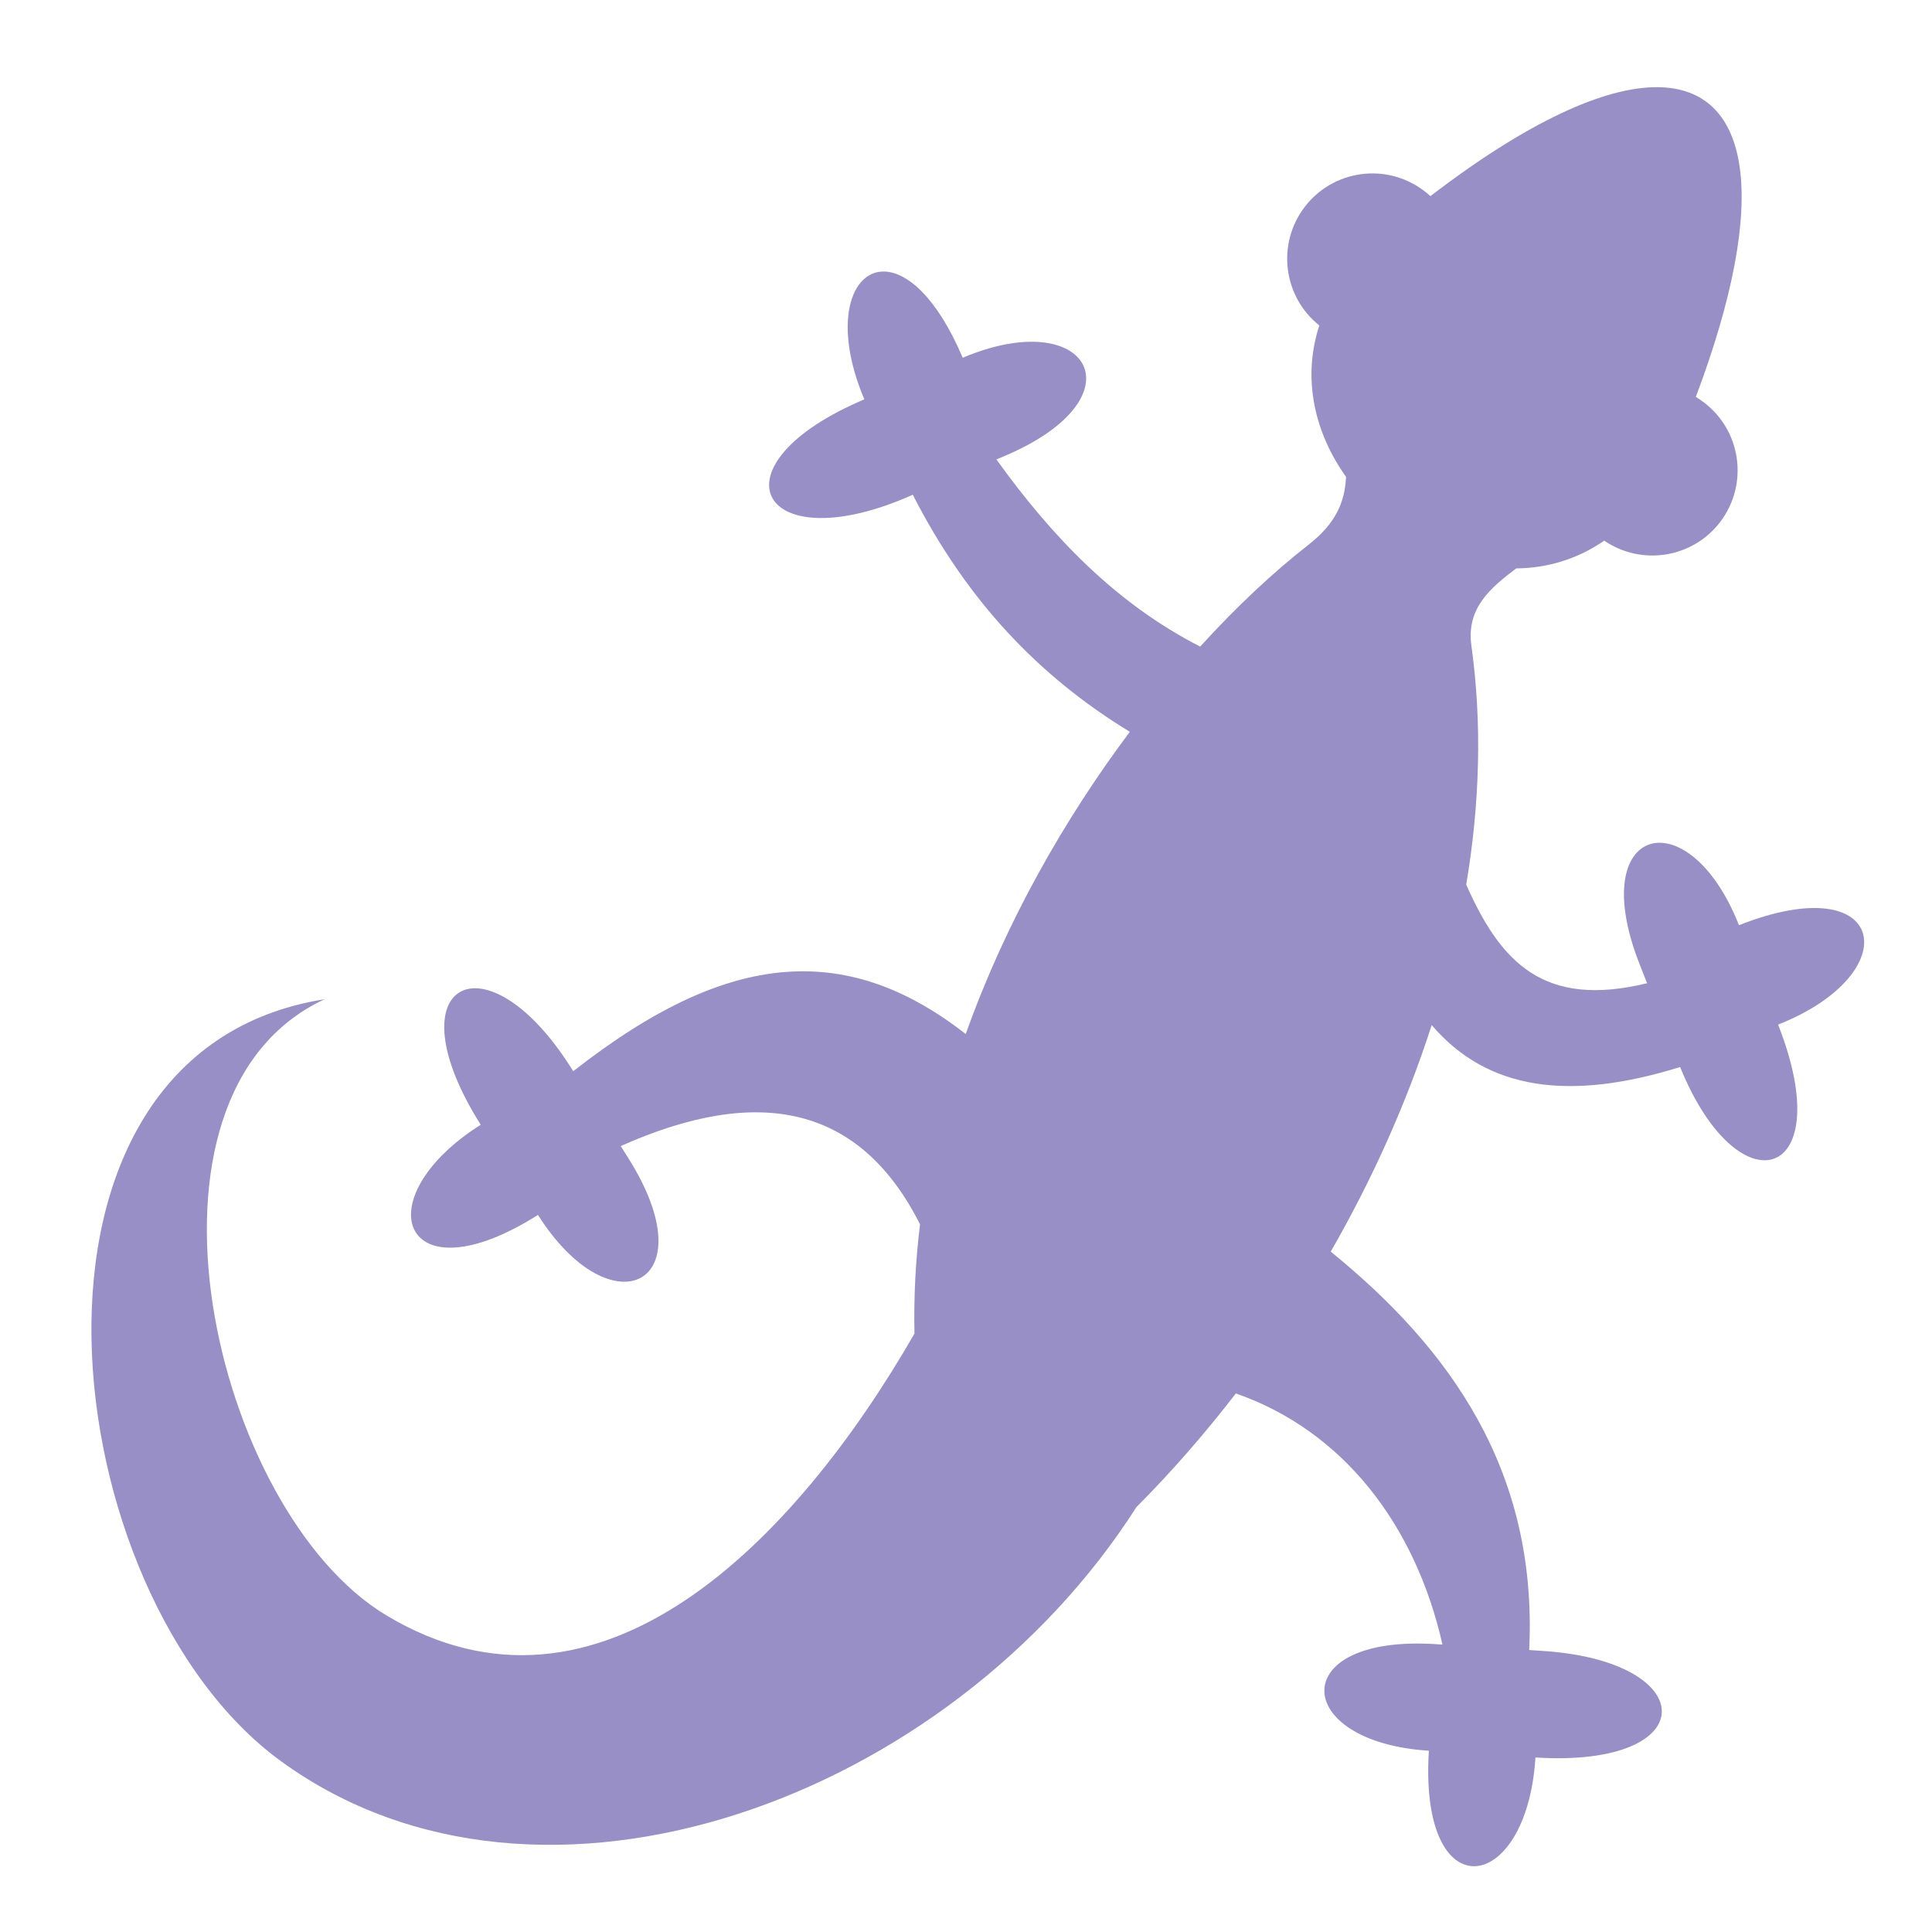 <svg width="24" height="24" viewBox="0 0 24 24" fill="none" xmlns="http://www.w3.org/2000/svg">
<path d="M20.593 1.083C19.933 1.077 18.976 1.512 17.769 2.436C17.743 2.413 17.716 2.39 17.688 2.369C17.221 2.016 16.557 2.108 16.204 2.575C15.857 3.035 15.941 3.686 16.389 4.043C16.17 4.715 16.338 5.386 16.721 5.924C16.706 6.238 16.594 6.502 16.254 6.768C15.824 7.103 15.366 7.53 14.909 8.032C13.864 7.499 13.064 6.663 12.378 5.707L12.476 5.666C14.199 4.938 13.533 3.779 11.959 4.444C11.643 3.698 11.271 3.381 10.986 3.373C10.569 3.363 10.338 4.016 10.737 4.961C8.807 5.777 9.424 6.957 11.254 6.183L11.339 6.146C12.008 7.454 12.895 8.396 14.035 9.091C13.231 10.164 12.494 11.448 11.997 12.845C11.305 12.304 10.634 12.062 9.959 12.066C9.038 12.071 8.11 12.533 7.121 13.307L7.093 13.263C6.03 11.583 4.852 12.201 5.972 13.972C4.512 14.895 4.997 16.159 6.683 15.092C7.596 16.537 8.803 15.964 7.803 14.383L7.711 14.237C9.421 13.474 10.681 13.726 11.429 15.209C11.374 15.657 11.35 16.11 11.36 16.566C9.879 19.143 7.444 21.65 4.802 20.068C2.645 18.777 1.457 13.605 4.033 12.413C-0.133 13.069 0.652 19.827 3.501 21.886C6.73 24.221 11.803 22.345 14.117 18.722C14.549 18.289 14.963 17.814 15.352 17.31C16.673 17.769 17.58 18.929 17.919 20.43L17.833 20.424C15.966 20.306 16.044 21.641 17.75 21.748C17.624 23.738 18.965 23.556 19.074 21.832C21.165 21.964 21.141 20.633 19.157 20.508L18.996 20.497C19.105 18.265 18.007 16.748 16.531 15.548C17.044 14.655 17.472 13.706 17.785 12.734C18.479 13.546 19.5 13.681 20.871 13.255C21.603 15.056 22.851 14.662 22.088 12.728C23.695 12.094 23.457 10.762 21.602 11.493C20.975 9.903 19.682 10.241 20.369 11.981L20.461 12.214C19.177 12.526 18.642 11.957 18.214 10.989C18.382 9.991 18.413 8.989 18.278 8.019C18.214 7.555 18.514 7.303 18.835 7.061C19.213 7.057 19.589 6.951 19.928 6.716C20.392 7.033 21.028 6.934 21.371 6.481C21.724 6.014 21.631 5.349 21.164 4.997C21.133 4.973 21.099 4.95 21.066 4.931C21.995 2.465 21.752 1.093 20.593 1.083Z" fill="#978FC5"/>
</svg>
